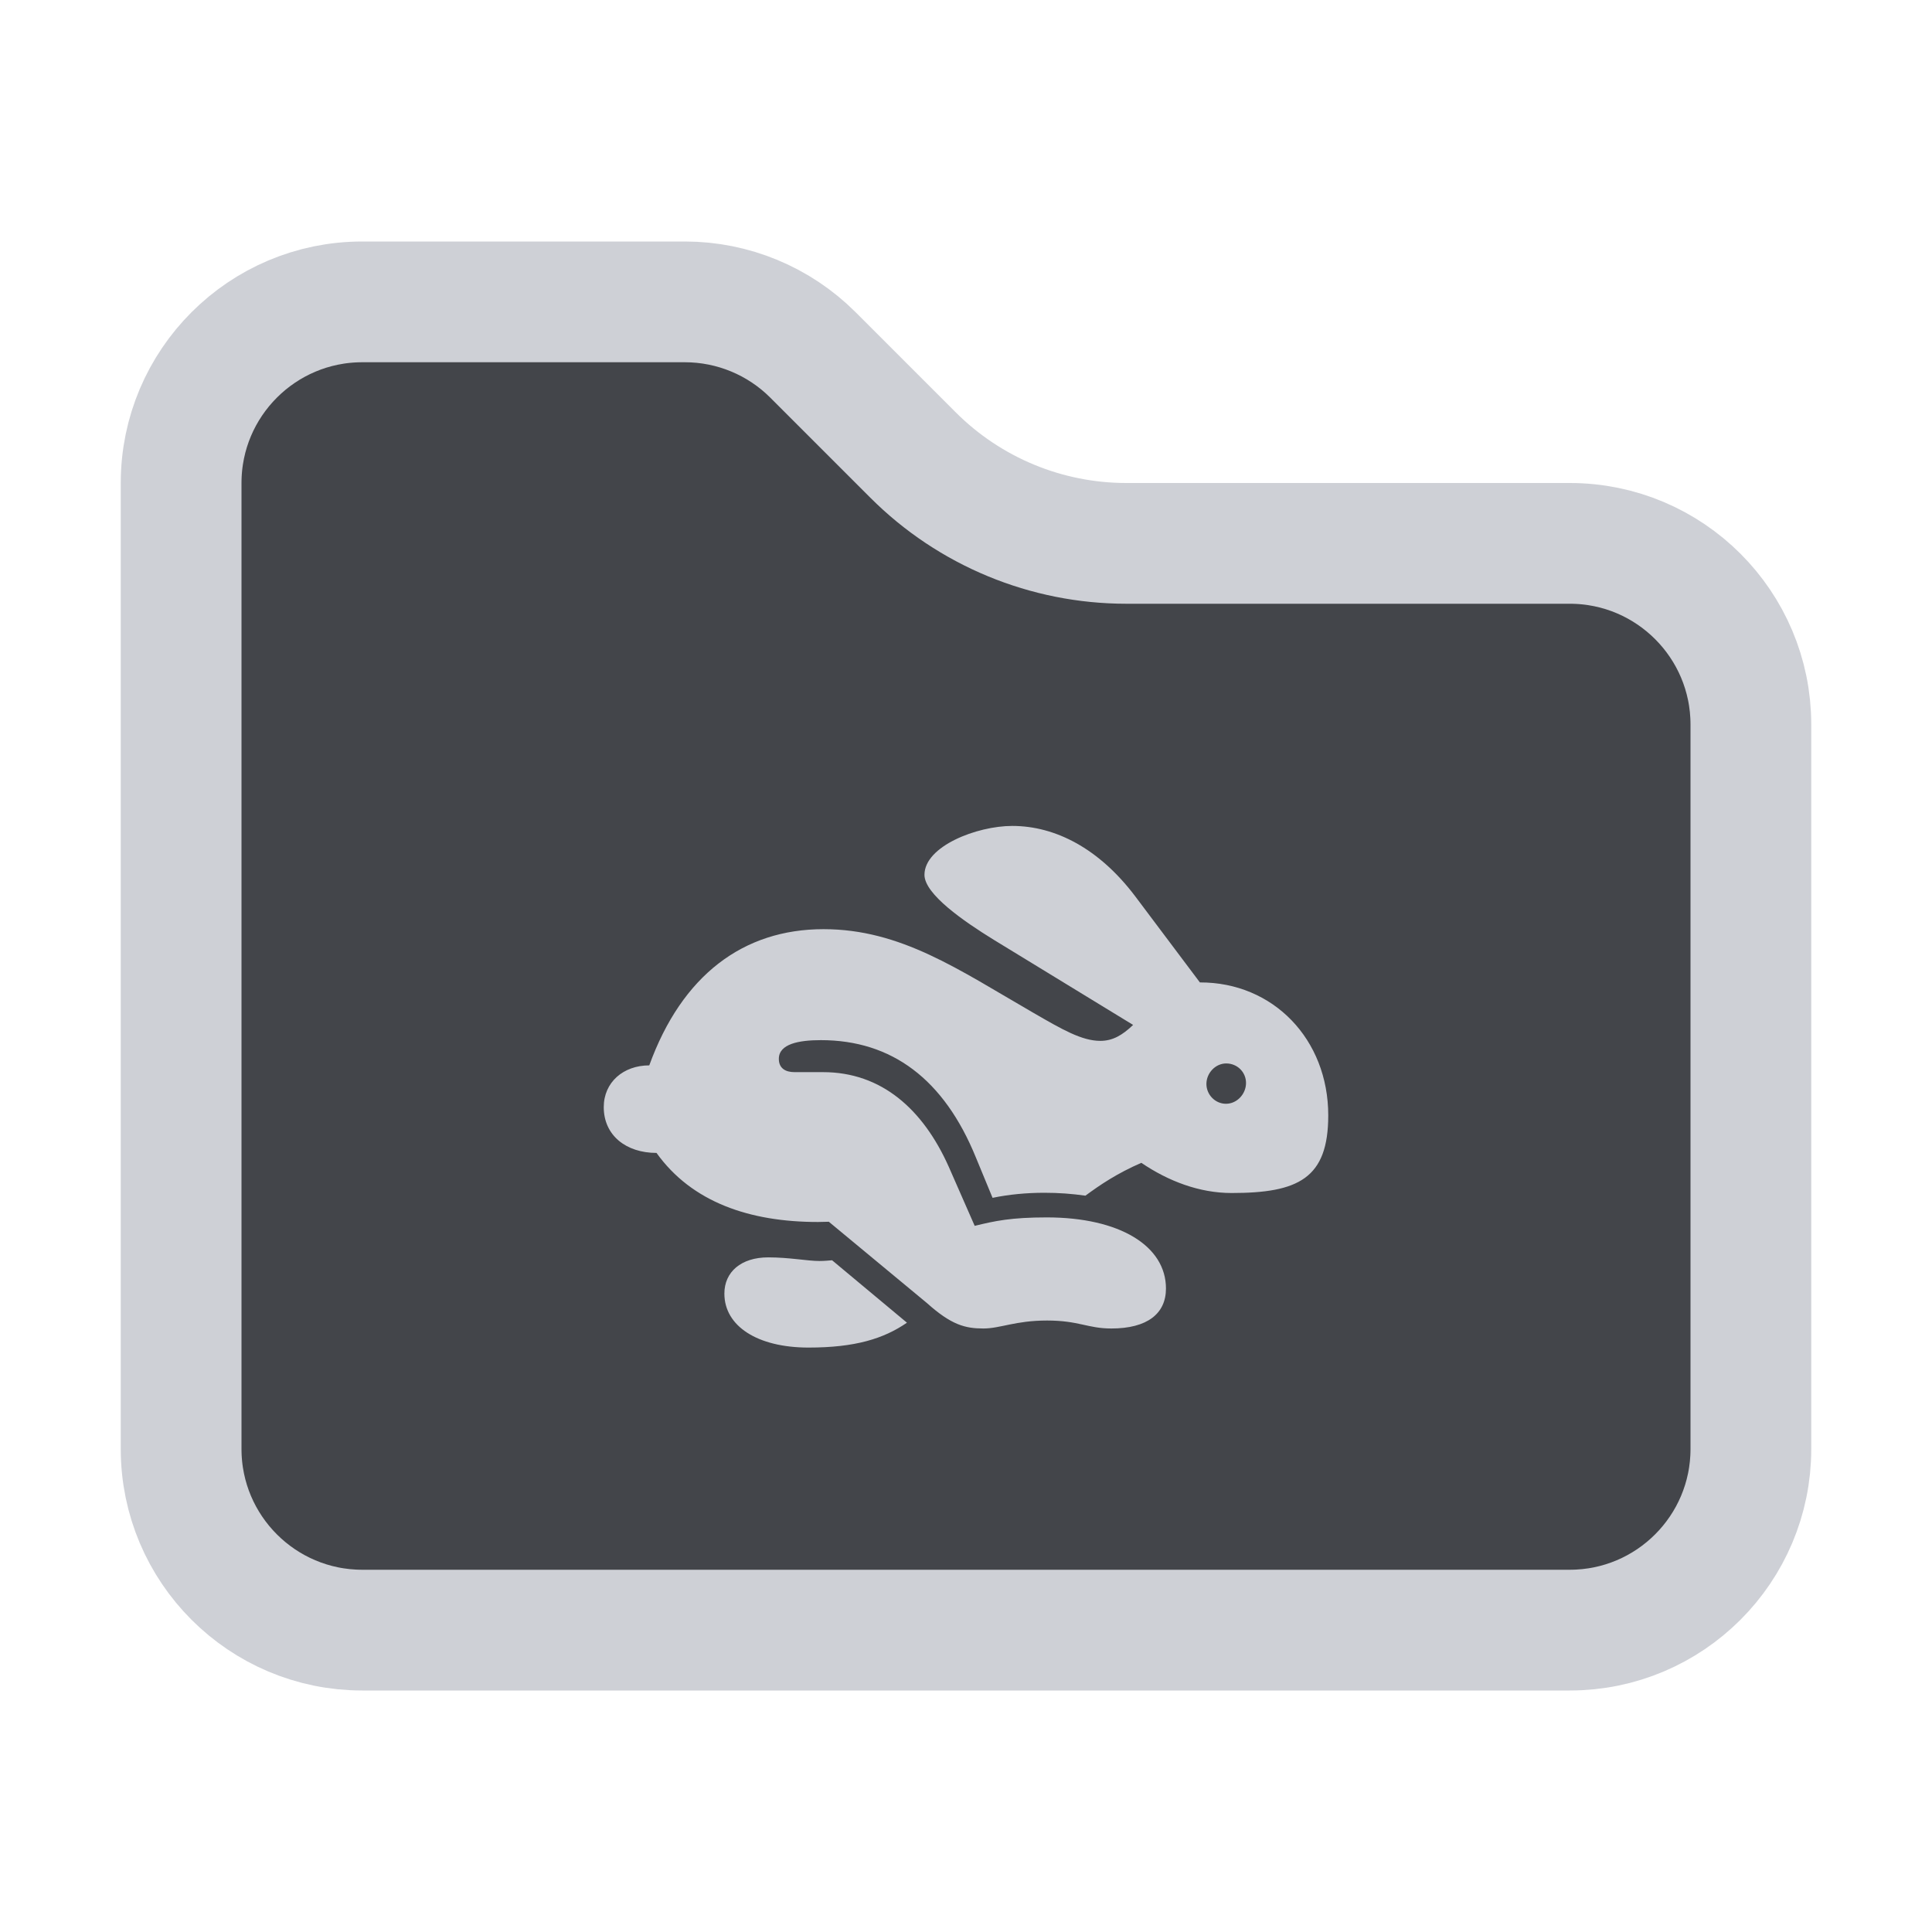 <svg width="16" height="16" viewBox="0 0 16 16" fill="none" xmlns="http://www.w3.org/2000/svg">
<path d="M3 13.5C2.172 13.5 1.5 12.828 1.5 12V4C1.5 3.172 2.172 2.5 3 2.5H5.672C6.069 2.5 6.451 2.658 6.732 2.939L7.561 3.768C8.03 4.237 8.665 4.5 9.328 4.5H13C13.828 4.5 14.5 5.172 14.5 6V12C14.5 12.828 13.828 13.5 13 13.5H3Z" fill="#43454A" stroke="#CED0D6"/>
<path d="M8.144 11.002C8.284 11.002 8.409 10.936 8.671 10.936C8.935 10.936 9.007 11.002 9.204 11.002C9.5 11.002 9.656 10.88 9.656 10.671C9.656 10.319 9.274 10.082 8.669 10.082C8.373 10.082 8.24 10.111 8.072 10.152L7.856 9.66C7.644 9.187 7.301 8.879 6.816 8.879H6.58C6.502 8.879 6.45 8.845 6.45 8.769C6.45 8.645 6.616 8.614 6.798 8.614C7.385 8.614 7.818 8.937 8.082 9.586L8.22 9.92C8.354 9.892 8.501 9.878 8.649 9.878C8.767 9.878 8.875 9.886 8.989 9.902C9.111 9.812 9.25 9.718 9.452 9.63C9.676 9.782 9.933 9.88 10.199 9.88C10.752 9.88 11 9.76 11 9.237C11 8.606 10.543 8.134 9.937 8.136L9.4 7.421C9.101 7.026 8.739 6.84 8.383 6.84C8.09 6.84 7.656 7.008 7.656 7.245C7.656 7.405 7.98 7.629 8.23 7.783L9.384 8.488C9.294 8.574 9.214 8.62 9.113 8.62C8.959 8.62 8.797 8.526 8.555 8.386C7.938 8.03 7.461 7.695 6.82 7.695C6.154 7.695 5.647 8.078 5.377 8.823C5.162 8.823 5 8.963 5 9.169C5 9.402 5.184 9.548 5.437 9.548C5.729 9.956 6.208 10.12 6.774 10.12C6.804 10.12 6.834 10.118 6.864 10.118L7.676 10.791C7.878 10.972 7.992 11.002 8.144 11.002ZM6.696 11.16C7.083 11.16 7.319 11.086 7.511 10.954L6.891 10.437C6.862 10.439 6.828 10.443 6.786 10.443C6.686 10.443 6.538 10.413 6.362 10.413C6.138 10.413 5.999 10.533 5.999 10.713C5.999 10.982 6.272 11.16 6.696 11.16ZM10.153 9.141C10.063 9.141 9.991 9.065 9.991 8.977C9.991 8.887 10.065 8.807 10.155 8.807C10.247 8.807 10.319 8.879 10.319 8.969C10.319 9.059 10.245 9.141 10.153 9.141Z" fill="#CED0D6"/>
</svg>
